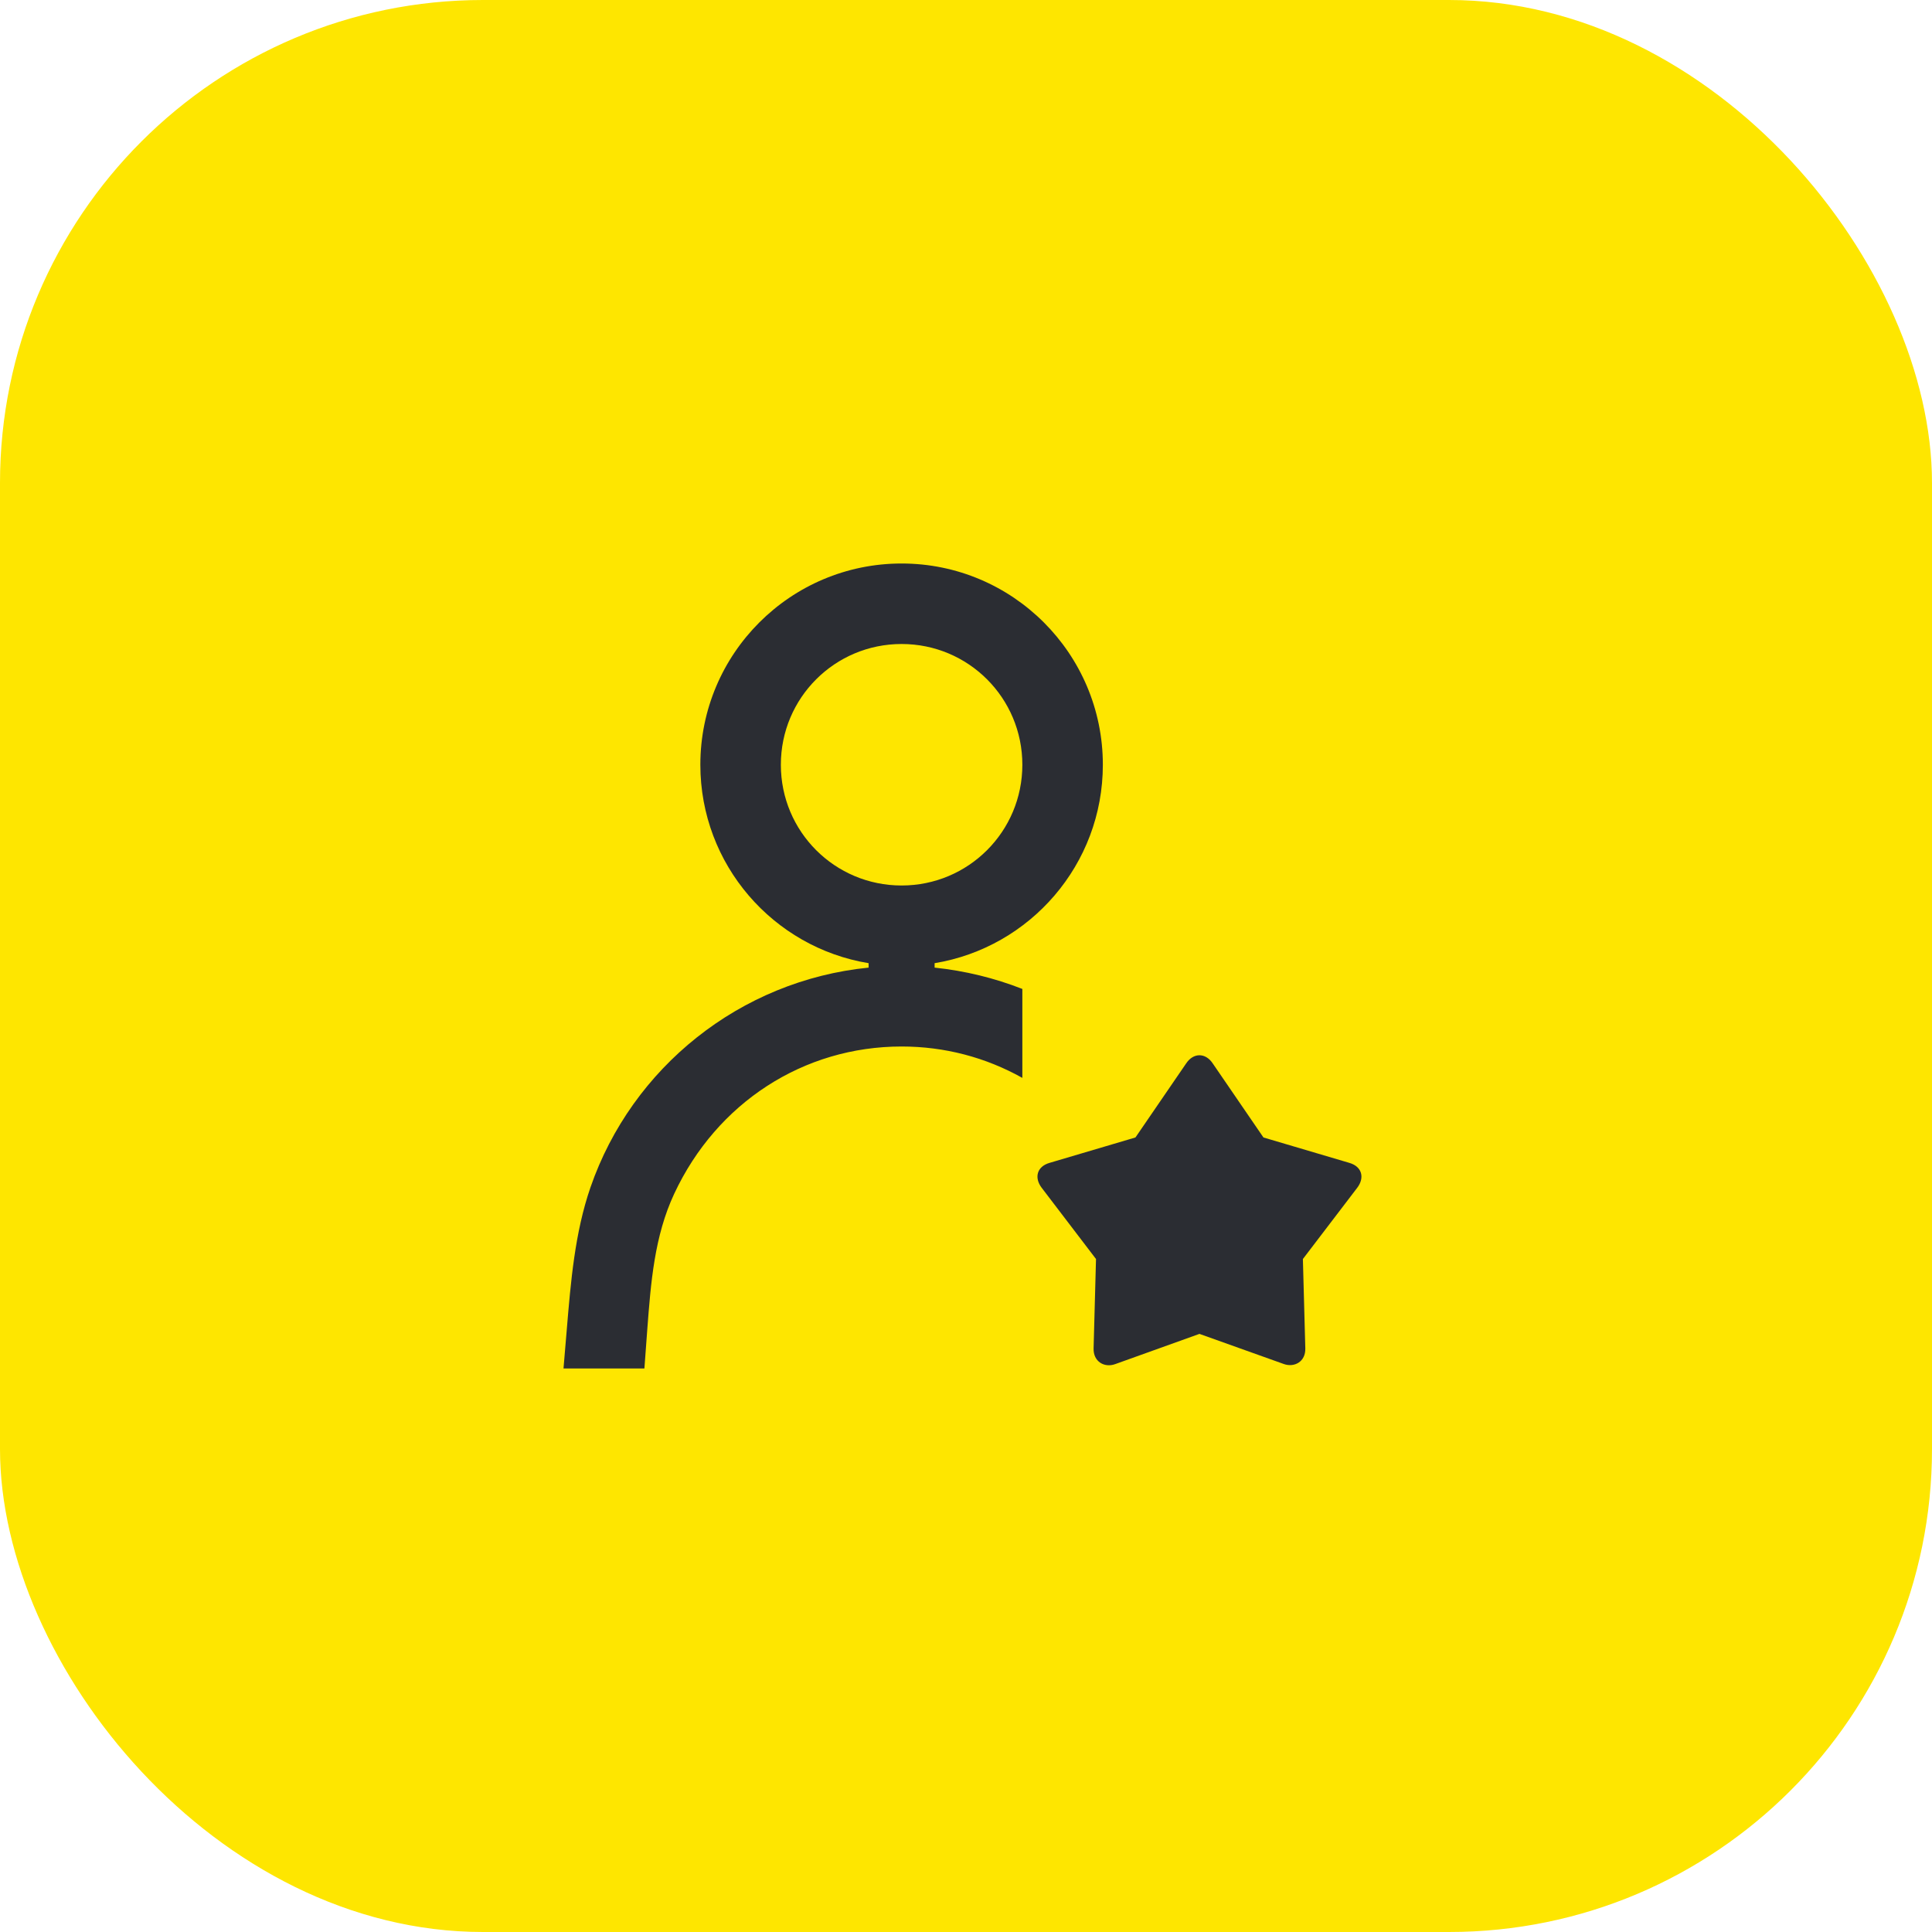 <svg width="48" height="48" viewBox="0 0 48 48" fill="none" xmlns="http://www.w3.org/2000/svg">
<rect width="48" height="48" rx="12" fill="#FEE600"/>
<g clip-path="url(#clip0_342_1395)">
<path d="M30.13 26.42C29.95 26.15 29.65 26.15 29.47 26.42L28.21 28.26L26.08 28.89C25.76 28.98 25.69 29.26 25.88 29.51L27.23 31.28L27.17 33.5C27.16 33.83 27.44 33.99 27.71 33.89L29.8 33.14L31.9 33.89C32.16 33.98 32.44 33.83 32.43 33.5L32.37 31.28L33.72 29.51C33.91 29.26 33.84 28.98 33.52 28.89L31.39 28.26L30.13 26.42ZM25.4 26.78V24.57C24.71 24.3 23.98 24.12 23.22 24.04V23.93C25.59 23.54 27.4 21.48 27.4 19C27.4 16.24 25.16 14 22.4 14C19.64 14 17.4 16.24 17.4 19C17.4 21.48 19.21 23.54 21.58 23.93V24.04C18.39 24.36 15.7 26.52 14.67 29.5C14.28 30.63 14.18 31.85 14.08 33.05L14 34H16.01L16.08 33.05C16.17 31.85 16.26 30.71 16.75 29.66C17.81 27.39 19.97 26 22.4 26C23.47 26 24.49 26.27 25.4 26.78ZM19.4 19C19.4 17.34 20.74 16 22.4 16C24.06 16 25.4 17.34 25.4 19C25.4 20.66 24.06 22 22.4 22C20.74 22 19.4 20.66 19.4 19Z" fill="#2B2D33"/>
</g>
<defs>
<clipPath id="clip0_342_1395">
<rect width="19.82" height="20" fill="white" transform="translate(14 14)"/>
</clipPath>
</defs>
</svg>
